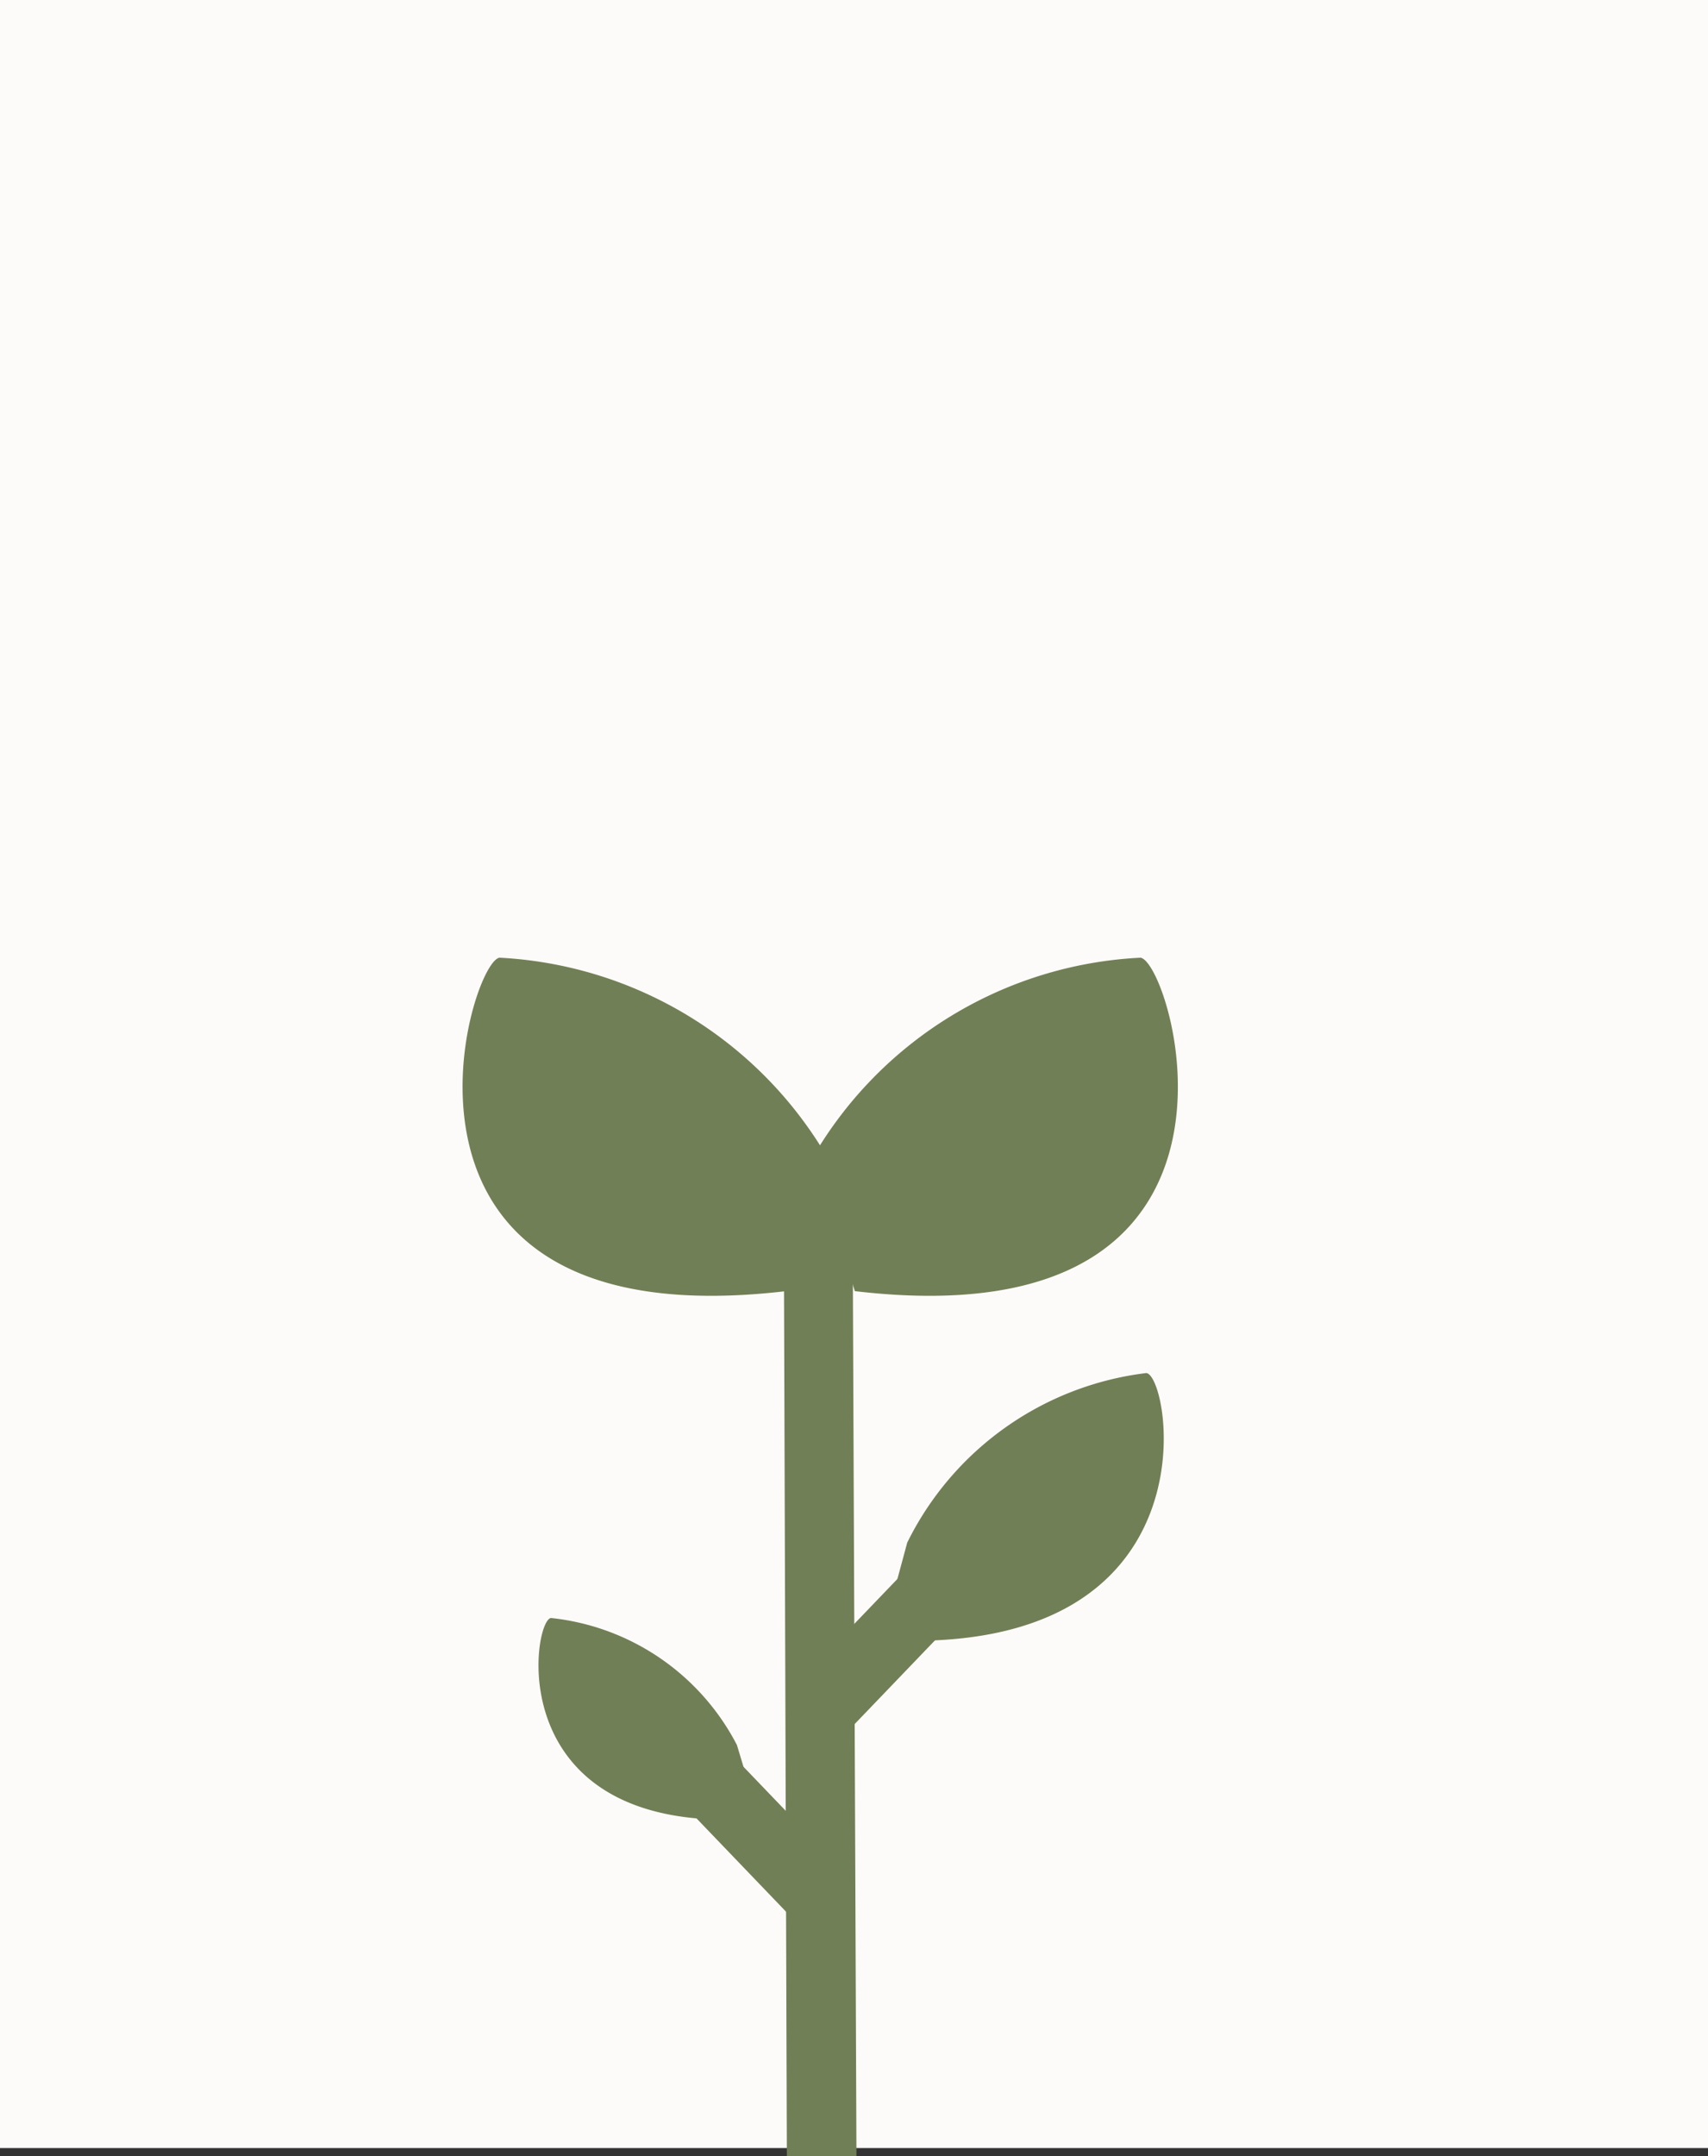 <svg id="Layer_1" data-name="Layer 1" xmlns="http://www.w3.org/2000/svg" viewBox="0 0 20.86 26.32"><rect x="0" y="0" width="20.86" height="26.32" fill="#333333" stroke="none"/><defs><style>.cls-1{fill:#fcfbf9;}.cls-2{fill:#717f56;}</style></defs><rect class="cls-1" width="20.86" height="26.22"/><path class="cls-2" d="M629.25,356.82c4.06.2,3.48-3.23,3.18-3.26a3.76,3.76,0,0,0-2.92,2.07l-.27,1" transform="translate(-618.43 -336.8)"/><path class="cls-2" d="M628.36,350.92a4.91,4.91,0,0,1,4-2.43c.39.06,1.77,4.69-3.49,4.07" transform="translate(-618.43 -336.8)"/><path class="cls-2" d="M628.53,350.92a4.93,4.93,0,0,0-4-2.43c-.38.06-1.77,4.69,3.5,4.07" transform="translate(-618.43 -336.8)"/><line class="cls-2" x1="9.99" y1="14.1" x2="10.03" y2="26.32"/><polygon class="cls-2" points="9.61 26.32 9.57 14.11 10.41 14.1 10.46 26.32 9.61 26.32"/><rect class="cls-2" x="628.11" y="356.43" width="2.28" height="0.85" transform="translate(-682.39 226.85) rotate(-46.17)"/><path class="cls-2" d="M627.65,359c-3.12.21-2.72-2.43-2.49-2.45a2.9,2.9,0,0,1,2.27,1.55l.22.73" transform="translate(-618.43 -336.8)"/><rect class="cls-2" x="627.28" y="358.03" width="0.85" height="2.28" transform="translate(-692.28 197.98) rotate(-43.83)"/></svg>